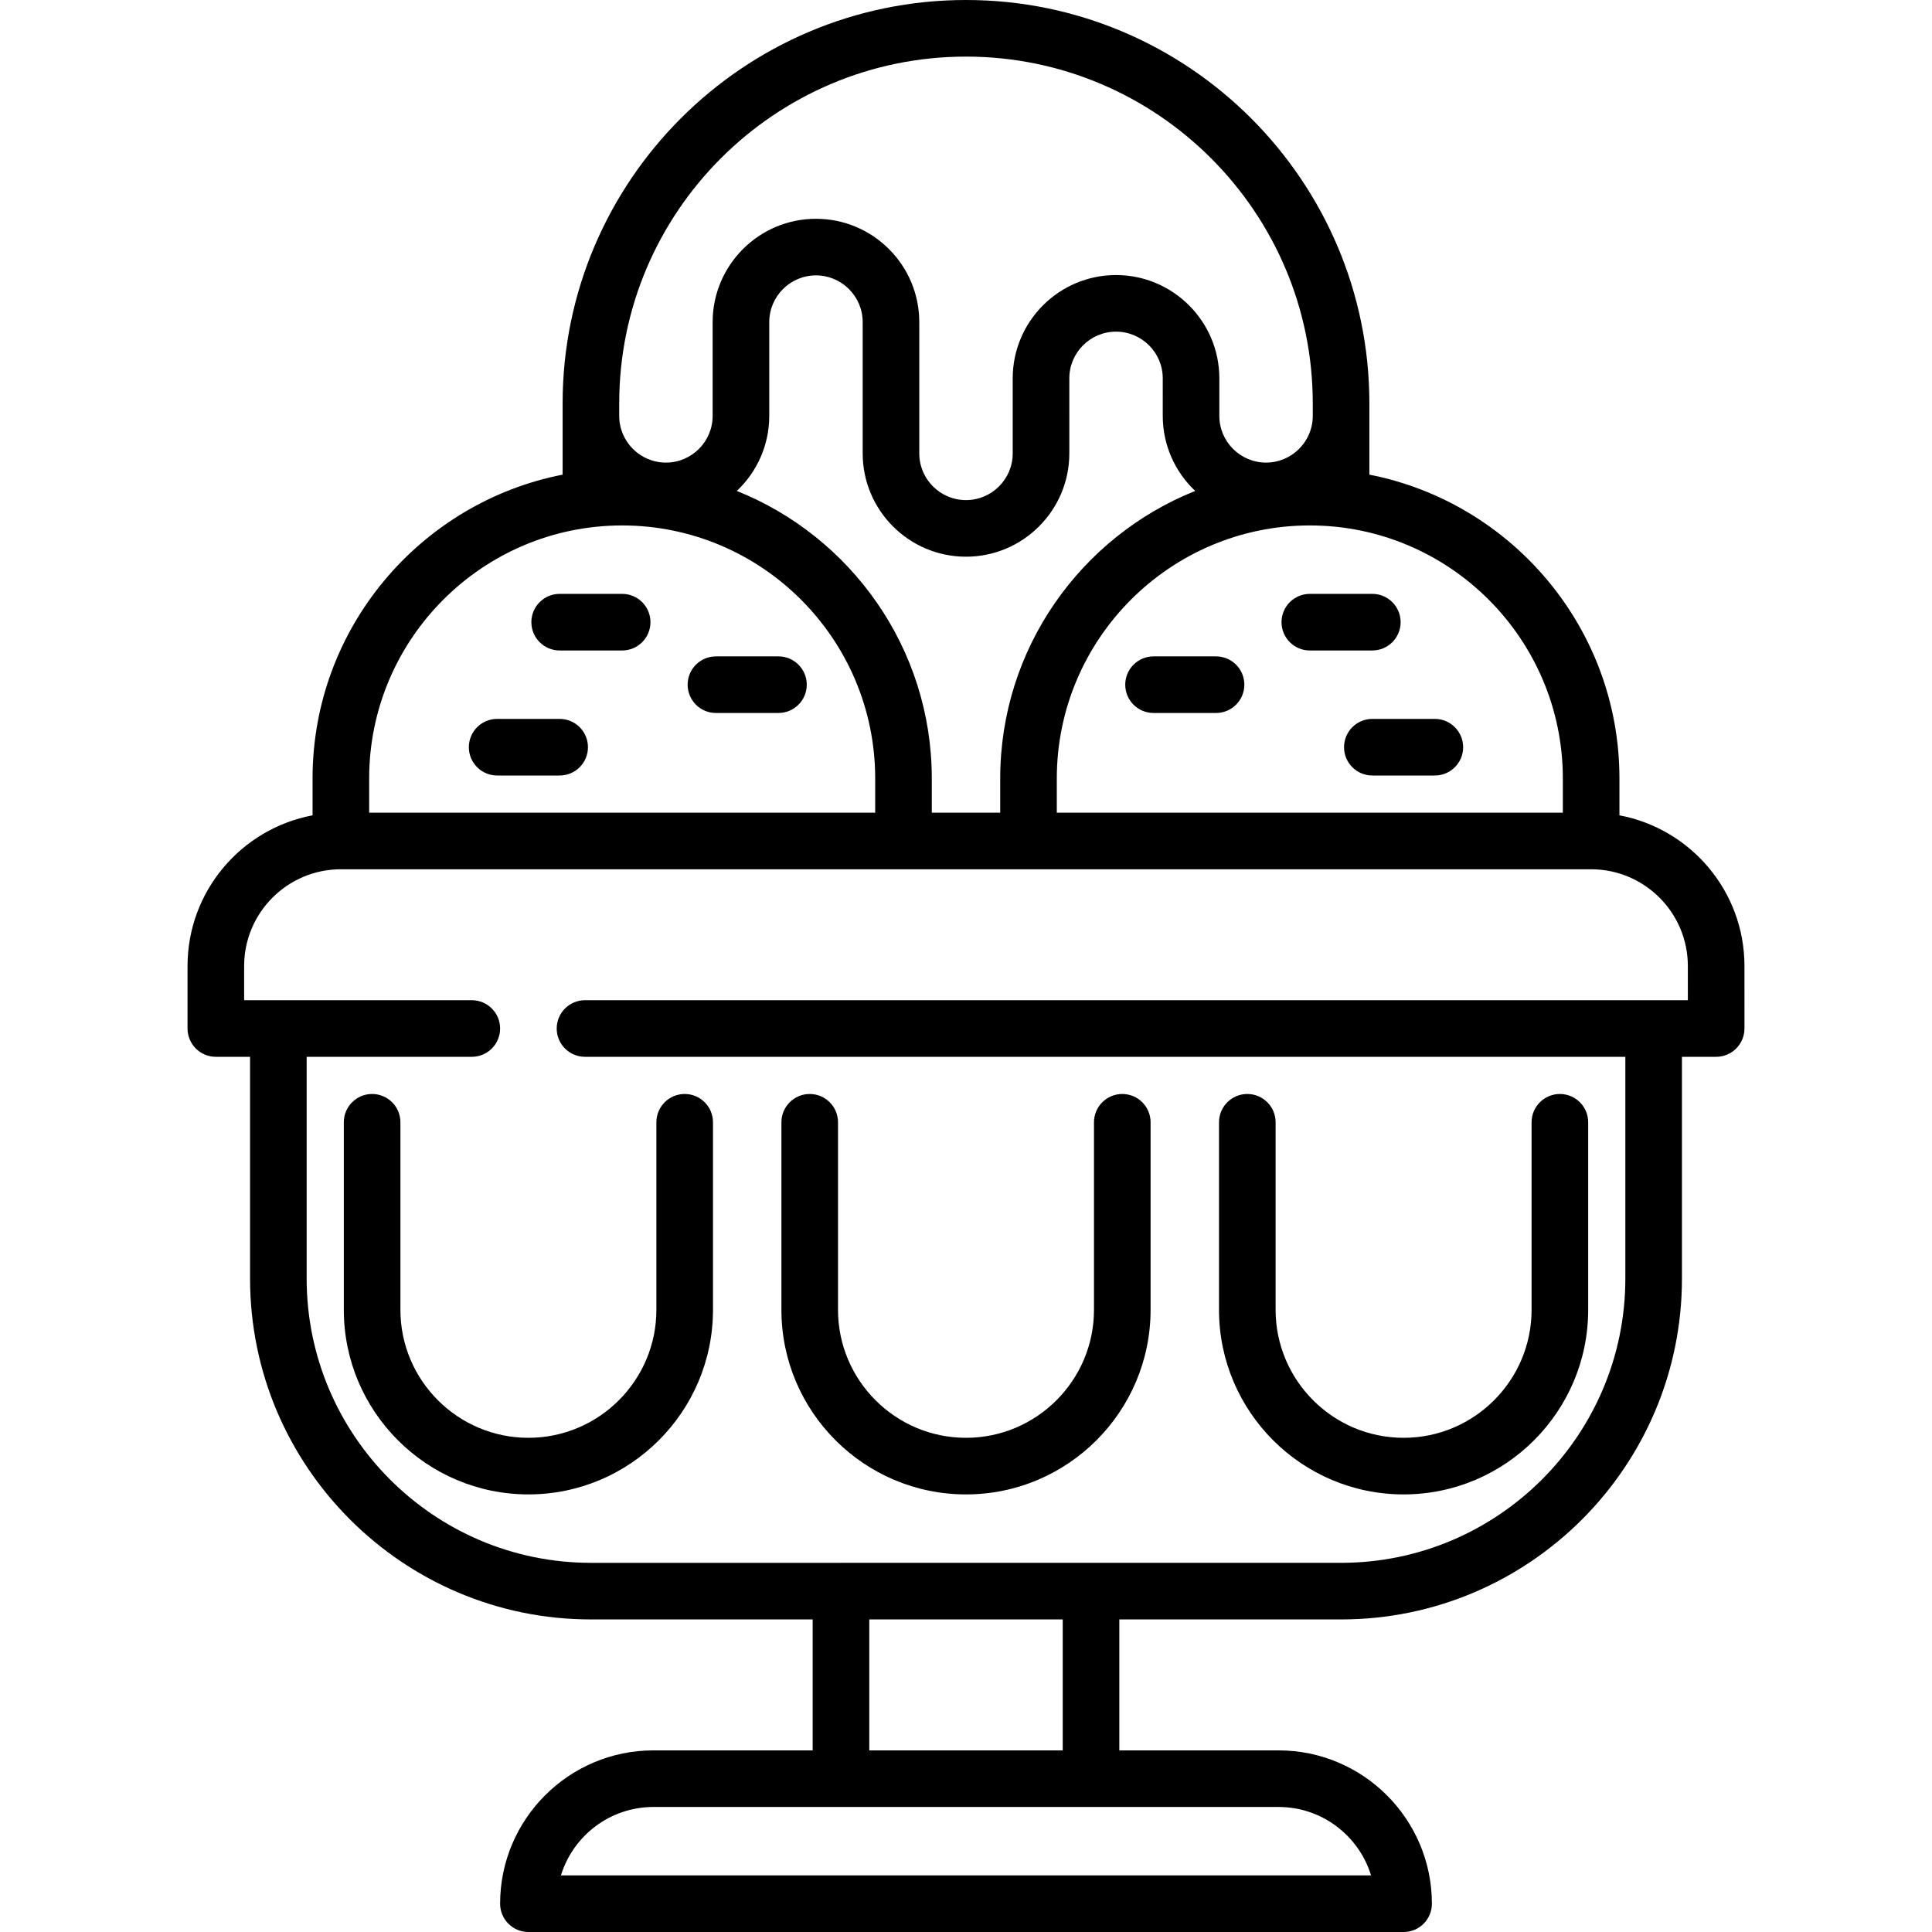 <?xml version="1.0" encoding="iso-8859-1"?>
<!-- Generator: Adobe Illustrator 19.0.0, SVG Export Plug-In . SVG Version: 6.00 Build 0)  -->
<svg version="1.1" id="Capa_1" xmlns="http://www.w3.org/2000/svg" xmlns:xlink="http://www.w3.org/1999/xlink" x="0px" y="0px"
	 viewBox="0 0 512.001 512.001" style="enable-background:new 0 0 512.001 512.001;" xml:space="preserve">
<g>
	<g>
		<g>
			<path d="M462.299,255.999c0-19.841-14.298-36.395-33.13-39.926V206.3c0-39.844-28.553-73.132-66.269-80.513V106.9
				C362.899,47.955,314.944,0,256,0c-58.945,0-106.9,47.955-106.9,106.9v18.887c-37.715,7.381-66.268,40.669-66.268,80.513v9.773
				C64,219.604,49.701,236.158,49.701,255.999l-0.001,16.567c0,1.989,0.79,3.896,2.196,5.303c1.407,1.407,3.314,2.197,5.304,2.197
				h9.067v58.768c0,49.81,40.523,90.334,90.334,90.334h58.766v34.701h-42.201c-22.404,0-40.631,18.228-40.631,40.632
				c0,4.143,3.357,7.5,7.5,7.5h231.932c4.143,0,7.5-3.357,7.5-7.5c0-22.404-18.227-40.632-40.631-40.632h-42.201v-34.701h58.768
				c49.81,0,90.332-40.523,90.332-90.333v-58.768h9.067c1.989,0,3.897-0.79,5.304-2.197c1.406-1.407,2.196-3.314,2.196-5.304
				L462.299,255.999z M414.169,206.3v9.067H280.065V206.3c0-36.973,30.079-67.052,67.051-67.052
				C384.089,139.248,414.169,169.327,414.169,206.3z M195.266,130.104c5.286-4.995,8.595-12.062,8.595-19.892l-0.001-24.849
				c0-6.827,5.554-12.381,12.381-12.381c6.826,0,12.38,5.554,12.38,12.381v34.789c0,15.098,12.282,27.38,27.38,27.38
				c15.098,0,27.381-12.282,27.381-27.38l-0.001-19.881c0-6.826,5.554-12.38,12.38-12.38c6.827,0,12.381,5.554,12.381,12.379
				l-0.001,9.941c0,7.83,3.309,14.897,8.595,19.892c-30.241,12.102-51.669,41.684-51.669,76.196v9.067h-18.132V206.3
				C246.935,171.788,225.507,142.206,195.266,130.104z M164.097,106.9h0.002c0-50.674,41.227-91.9,91.9-91.9
				c50.674,0,91.9,41.227,91.9,91.9v3.312c0,6.826-5.554,12.38-12.38,12.38c-6.827,0-12.381-5.554-12.381-12.379l0.001-9.941
				c0-15.098-12.283-27.38-27.381-27.38s-27.38,12.282-27.38,27.38l0.001,19.881c0,6.826-5.554,12.38-12.381,12.38
				c-6.826,0-12.38-5.554-12.38-12.38v-34.79c0-15.098-12.282-27.381-27.38-27.381s-27.381,12.283-27.381,27.381l0.001,24.849
				c0,6.826-5.554,12.38-12.38,12.38c-6.827,0-12.381-5.554-12.381-12.38V106.9z M97.831,206.3
				c0-36.973,30.079-67.052,67.052-67.052c36.972,0,67.051,30.079,67.051,67.052v9.067H97.831V206.3z M338.836,478.868
				c11.524,0,21.297,7.647,24.512,18.132H148.654c3.215-10.485,12.987-18.132,24.512-18.132h49.682c0.007,0,0.013,0.001,0.019,0.001
				h66.268c0.007,0,0.013-0.001,0.019-0.001H338.836z M230.367,463.868v-34.701h51.268v34.701H230.367z M155.034,265.066
				L155.034,265.066c-4.143,0-7.5,3.357-7.5,7.5s3.357,7.5,7.5,7.5h275.7v58.768c0,41.539-33.794,75.333-75.332,75.333h-66.261
				c-0.002,0-0.004,0-0.007,0h-66.268c-0.004,0-0.008,0.001-0.013,0.001H156.6c-41.539,0-75.334-33.795-75.334-75.334v-58.768
				h43.767c4.143,0,7.5-3.357,7.5-7.5s-3.357-7.5-7.5-7.5H64.699l0.001-9.067c0-14.134,11.498-25.632,25.632-25.632h149.082
				c0.007,0,0.013,0.001,0.019,0.001c0.007,0,0.013-0.001,0.019-0.001h182.214c14.133,0,25.631,11.498,25.631,25.633l0.002,9.066
				H155.034z"/>
			<path d="M106.115,347.117v-49.699c0-4.143-3.357-7.5-7.5-7.5c-4.142,0-7.5,3.357-7.5,7.5v49.699
				c0,26.974,21.944,48.918,48.918,48.918c26.973,0,48.917-21.944,48.917-48.918v-49.699c0-4.143-3.357-7.5-7.5-7.5
				s-7.5,3.357-7.5,7.5v49.699c0,18.702-15.215,33.918-33.917,33.918C121.331,381.035,106.115,365.819,106.115,347.117z"/>
			<path d="M371.968,396.035c26.974,0,48.918-21.944,48.918-48.918v-49.699c0-4.143-3.357-7.5-7.5-7.5s-7.5,3.357-7.5,7.5v49.699
				c0,18.702-15.216,33.918-33.918,33.918c-18.702,0-33.917-15.216-33.917-33.918v-49.699c0-4.143-3.357-7.5-7.5-7.5
				s-7.5,3.357-7.5,7.5v49.699C323.05,374.091,344.995,396.035,371.968,396.035z"/>
			<path d="M256,396.035c26.974,0,48.918-21.944,48.918-48.918v-49.699c0-4.143-3.357-7.5-7.5-7.5s-7.5,3.357-7.5,7.5v49.699
				c0,18.702-15.216,33.918-33.918,33.918c-18.702,0-33.917-15.216-33.917-33.918v-49.699c0-4.143-3.357-7.5-7.5-7.5
				s-7.5,3.357-7.5,7.5v49.699C207.083,374.091,229.026,396.035,256,396.035z"/>
			<path d="M164.881,157.383h-16.566c-4.143,0-7.5,3.357-7.5,7.5c0,4.142,3.358,7.5,7.5,7.5h16.566c4.143,0,7.5-3.357,7.5-7.5
				S169.024,157.383,164.881,157.383z"/>
			<path d="M148.315,190.517H131.75c-4.143,0-7.5,3.357-7.5,7.5c0,4.142,3.357,7.5,7.5,7.5h16.566c4.143,0,7.5-3.357,7.5-7.5
				S152.458,190.517,148.315,190.517z"/>
			<path d="M206.3,173.948h-16.566c-4.143,0-7.5,3.357-7.5,7.5c-0.001,4.143,3.357,7.5,7.499,7.5H206.3c4.143,0,7.5-3.357,7.5-7.5
				S210.443,173.948,206.3,173.948z"/>
			<path d="M339.617,164.883c0,4.143,3.357,7.5,7.5,7.5h16.565c4.143,0,7.5-3.357,7.5-7.5s-3.357-7.5-7.5-7.5h-16.565
				C342.976,157.383,339.617,160.74,339.617,164.883z"/>
			<path d="M356.185,198.017c0,4.143,3.357,7.5,7.5,7.5h16.566c4.143,0,7.5-3.357,7.5-7.5s-3.357-7.5-7.5-7.5h-16.566
				C359.542,190.517,356.185,193.874,356.185,198.017z"/>
			<path d="M322.266,173.948h-16.565c-4.143,0-7.5,3.357-7.5,7.5s3.357,7.5,7.5,7.5h16.565c4.143,0,7.5-3.357,7.5-7.5
				C329.766,177.306,326.408,173.948,322.266,173.948z"/>
		</g>
	</g>
</g>
<g>
</g>
<g>
</g>
<g>
</g>
<g>
</g>
<g>
</g>
<g>
</g>
<g>
</g>
<g>
</g>
<g>
</g>
<g>
</g>
<g>
</g>
<g>
</g>
<g>
</g>
<g>
</g>
<g>
</g>
</svg>
